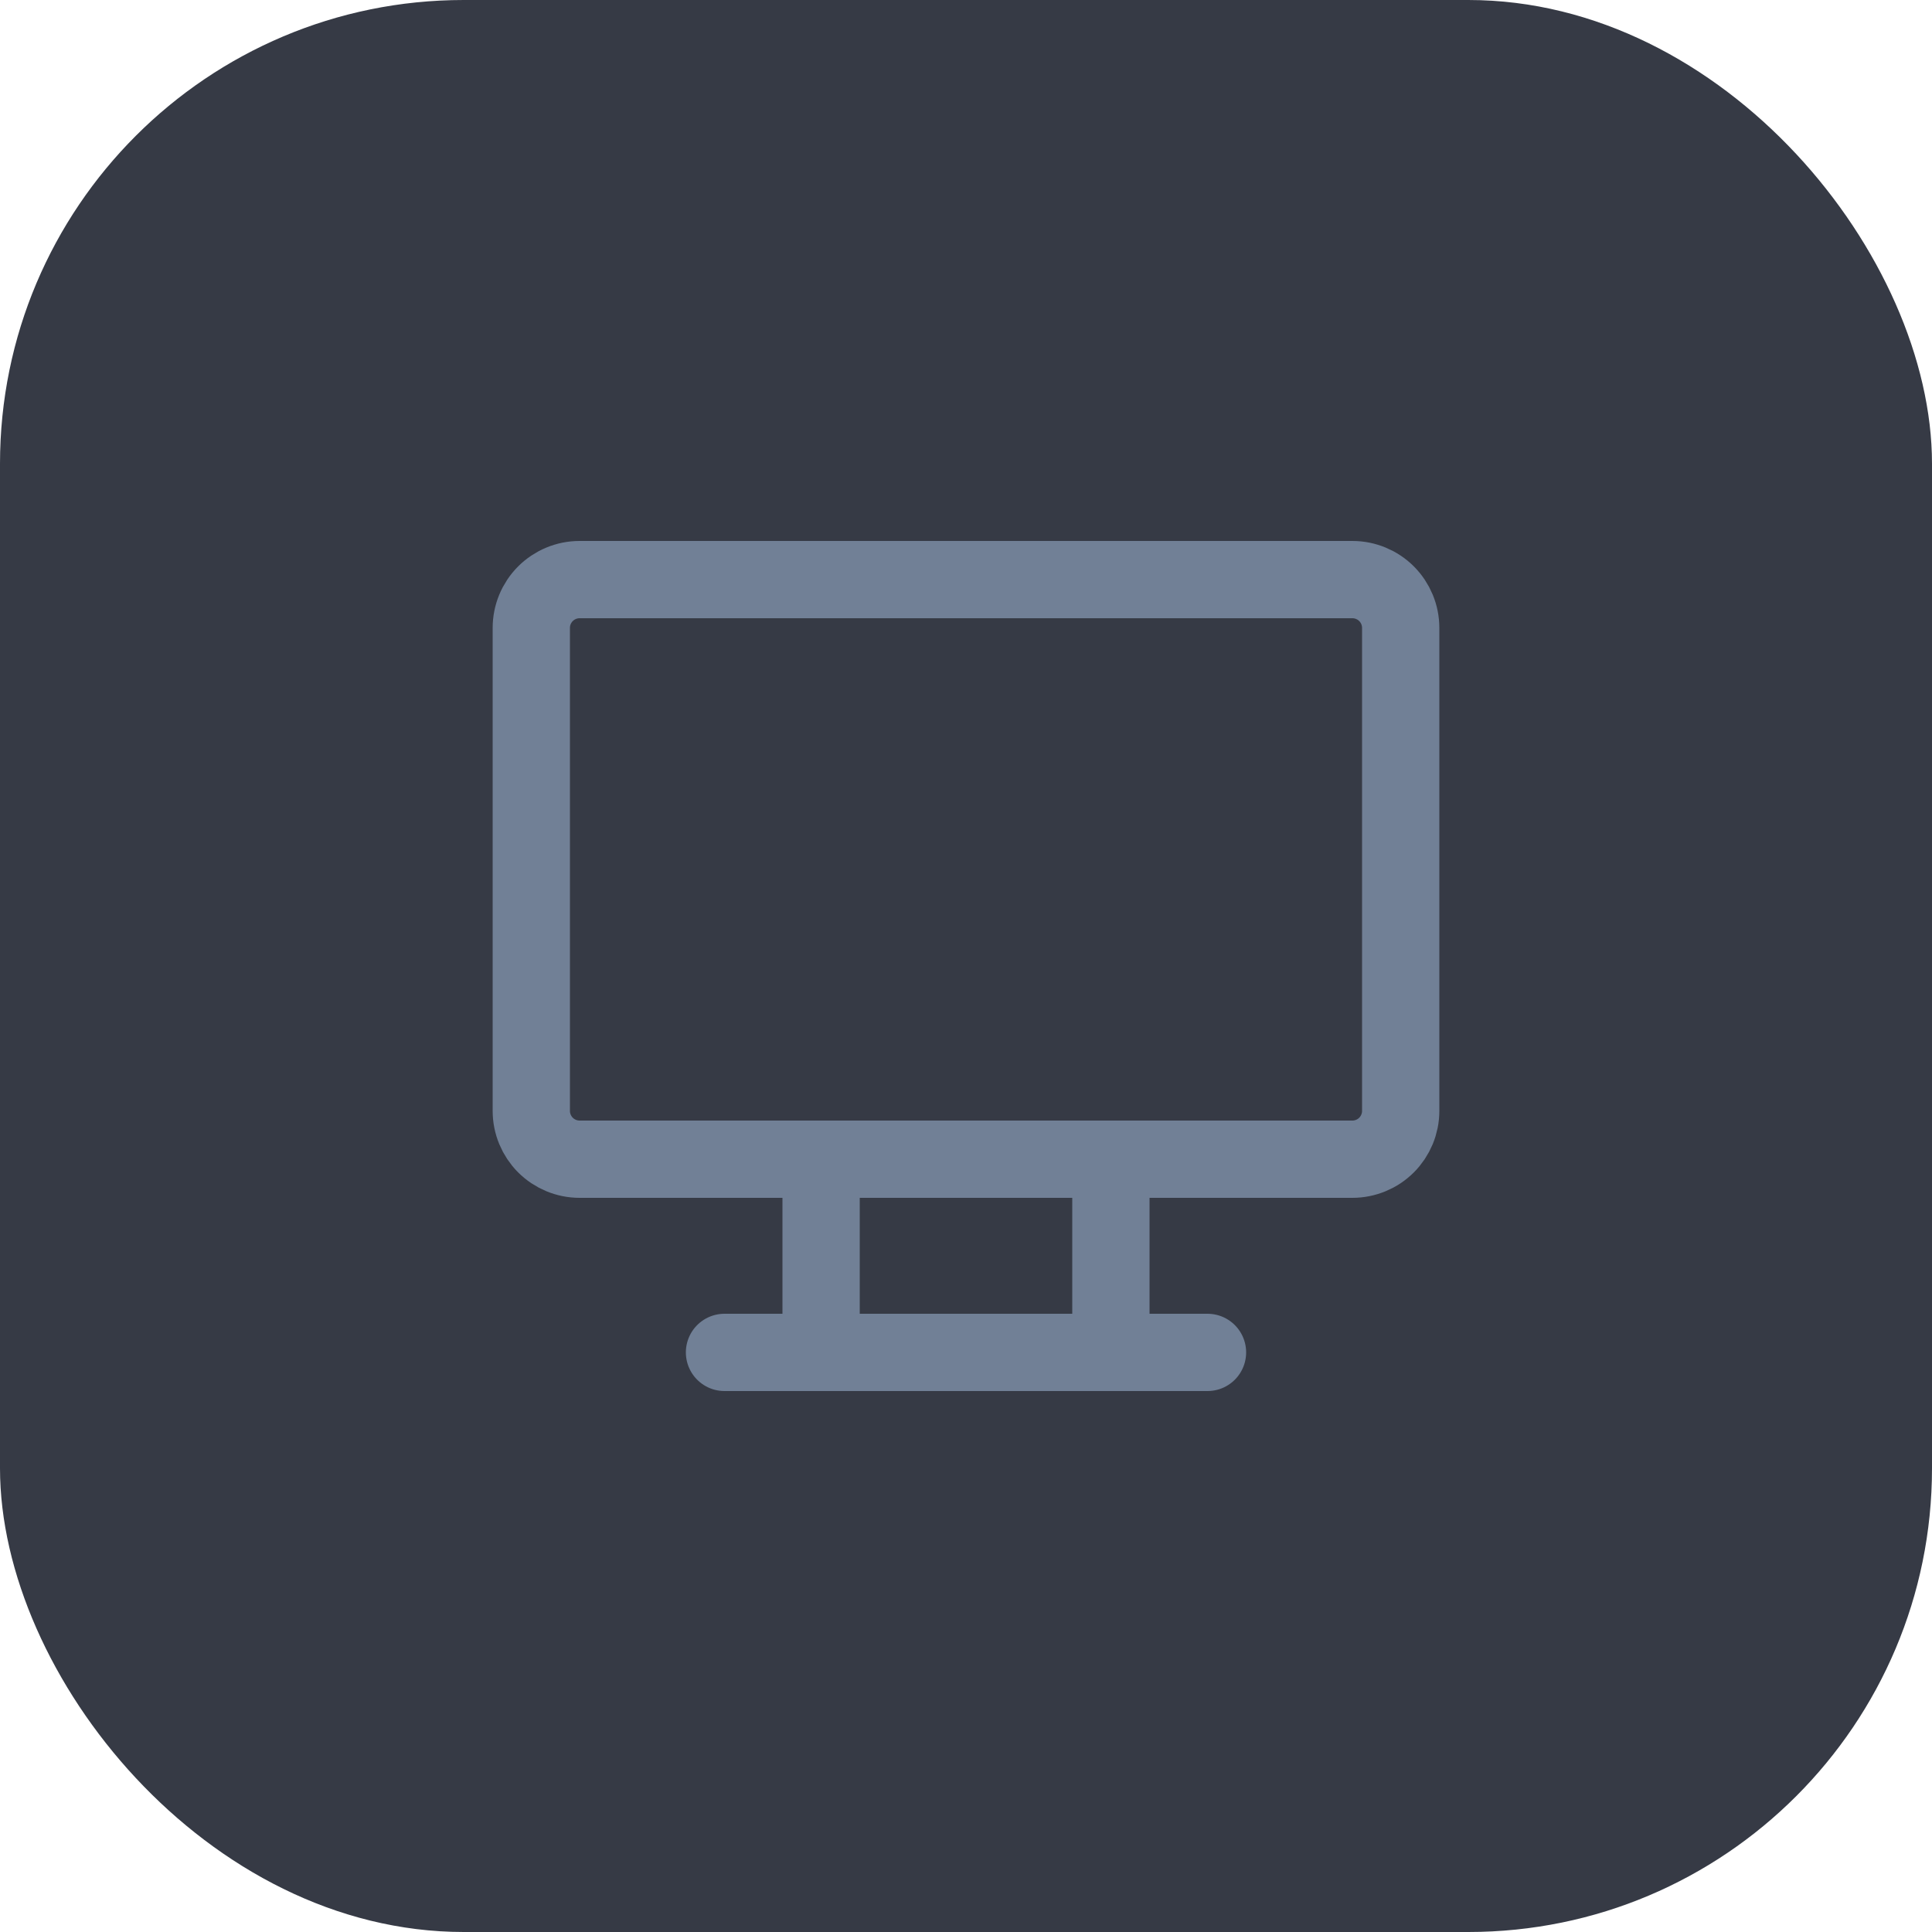 <svg width="50" height="50" viewBox="0 0 50 50" fill="none" xmlns="http://www.w3.org/2000/svg">
<rect width="50" height="50" rx="12" fill="#363A45"/>
<g clip-path="url(#clip0_6875_131603)">
<path d="M13.75 16.25C13.75 15.918 13.882 15.601 14.116 15.366C14.351 15.132 14.668 15 15 15H35C35.331 15 35.65 15.132 35.884 15.366C36.118 15.601 36.25 15.918 36.25 16.25V28.75C36.25 29.081 36.118 29.399 35.884 29.634C35.65 29.868 35.331 30 35 30H15C14.668 30 14.351 29.868 14.116 29.634C13.882 29.399 13.75 29.081 13.75 28.75V16.25Z" stroke="#718096" stroke-width="2" stroke-linecap="round" stroke-linejoin="round"/>
<path d="M18.75 35H31.25" stroke="#718096" stroke-width="2" stroke-linecap="round" stroke-linejoin="round"/>
<path d="M21.25 30V35" stroke="#718096" stroke-width="2" stroke-linecap="round" stroke-linejoin="round"/>
<path d="M28.75 30V35" stroke="#718096" stroke-width="2" stroke-linecap="round" stroke-linejoin="round"/>
</g>
<defs>
<clipPath id="clip0_6875_131603">
<rect width="30" height="30" fill="white" transform="translate(10 10)"/>
</clipPath>
</defs>
</svg>
